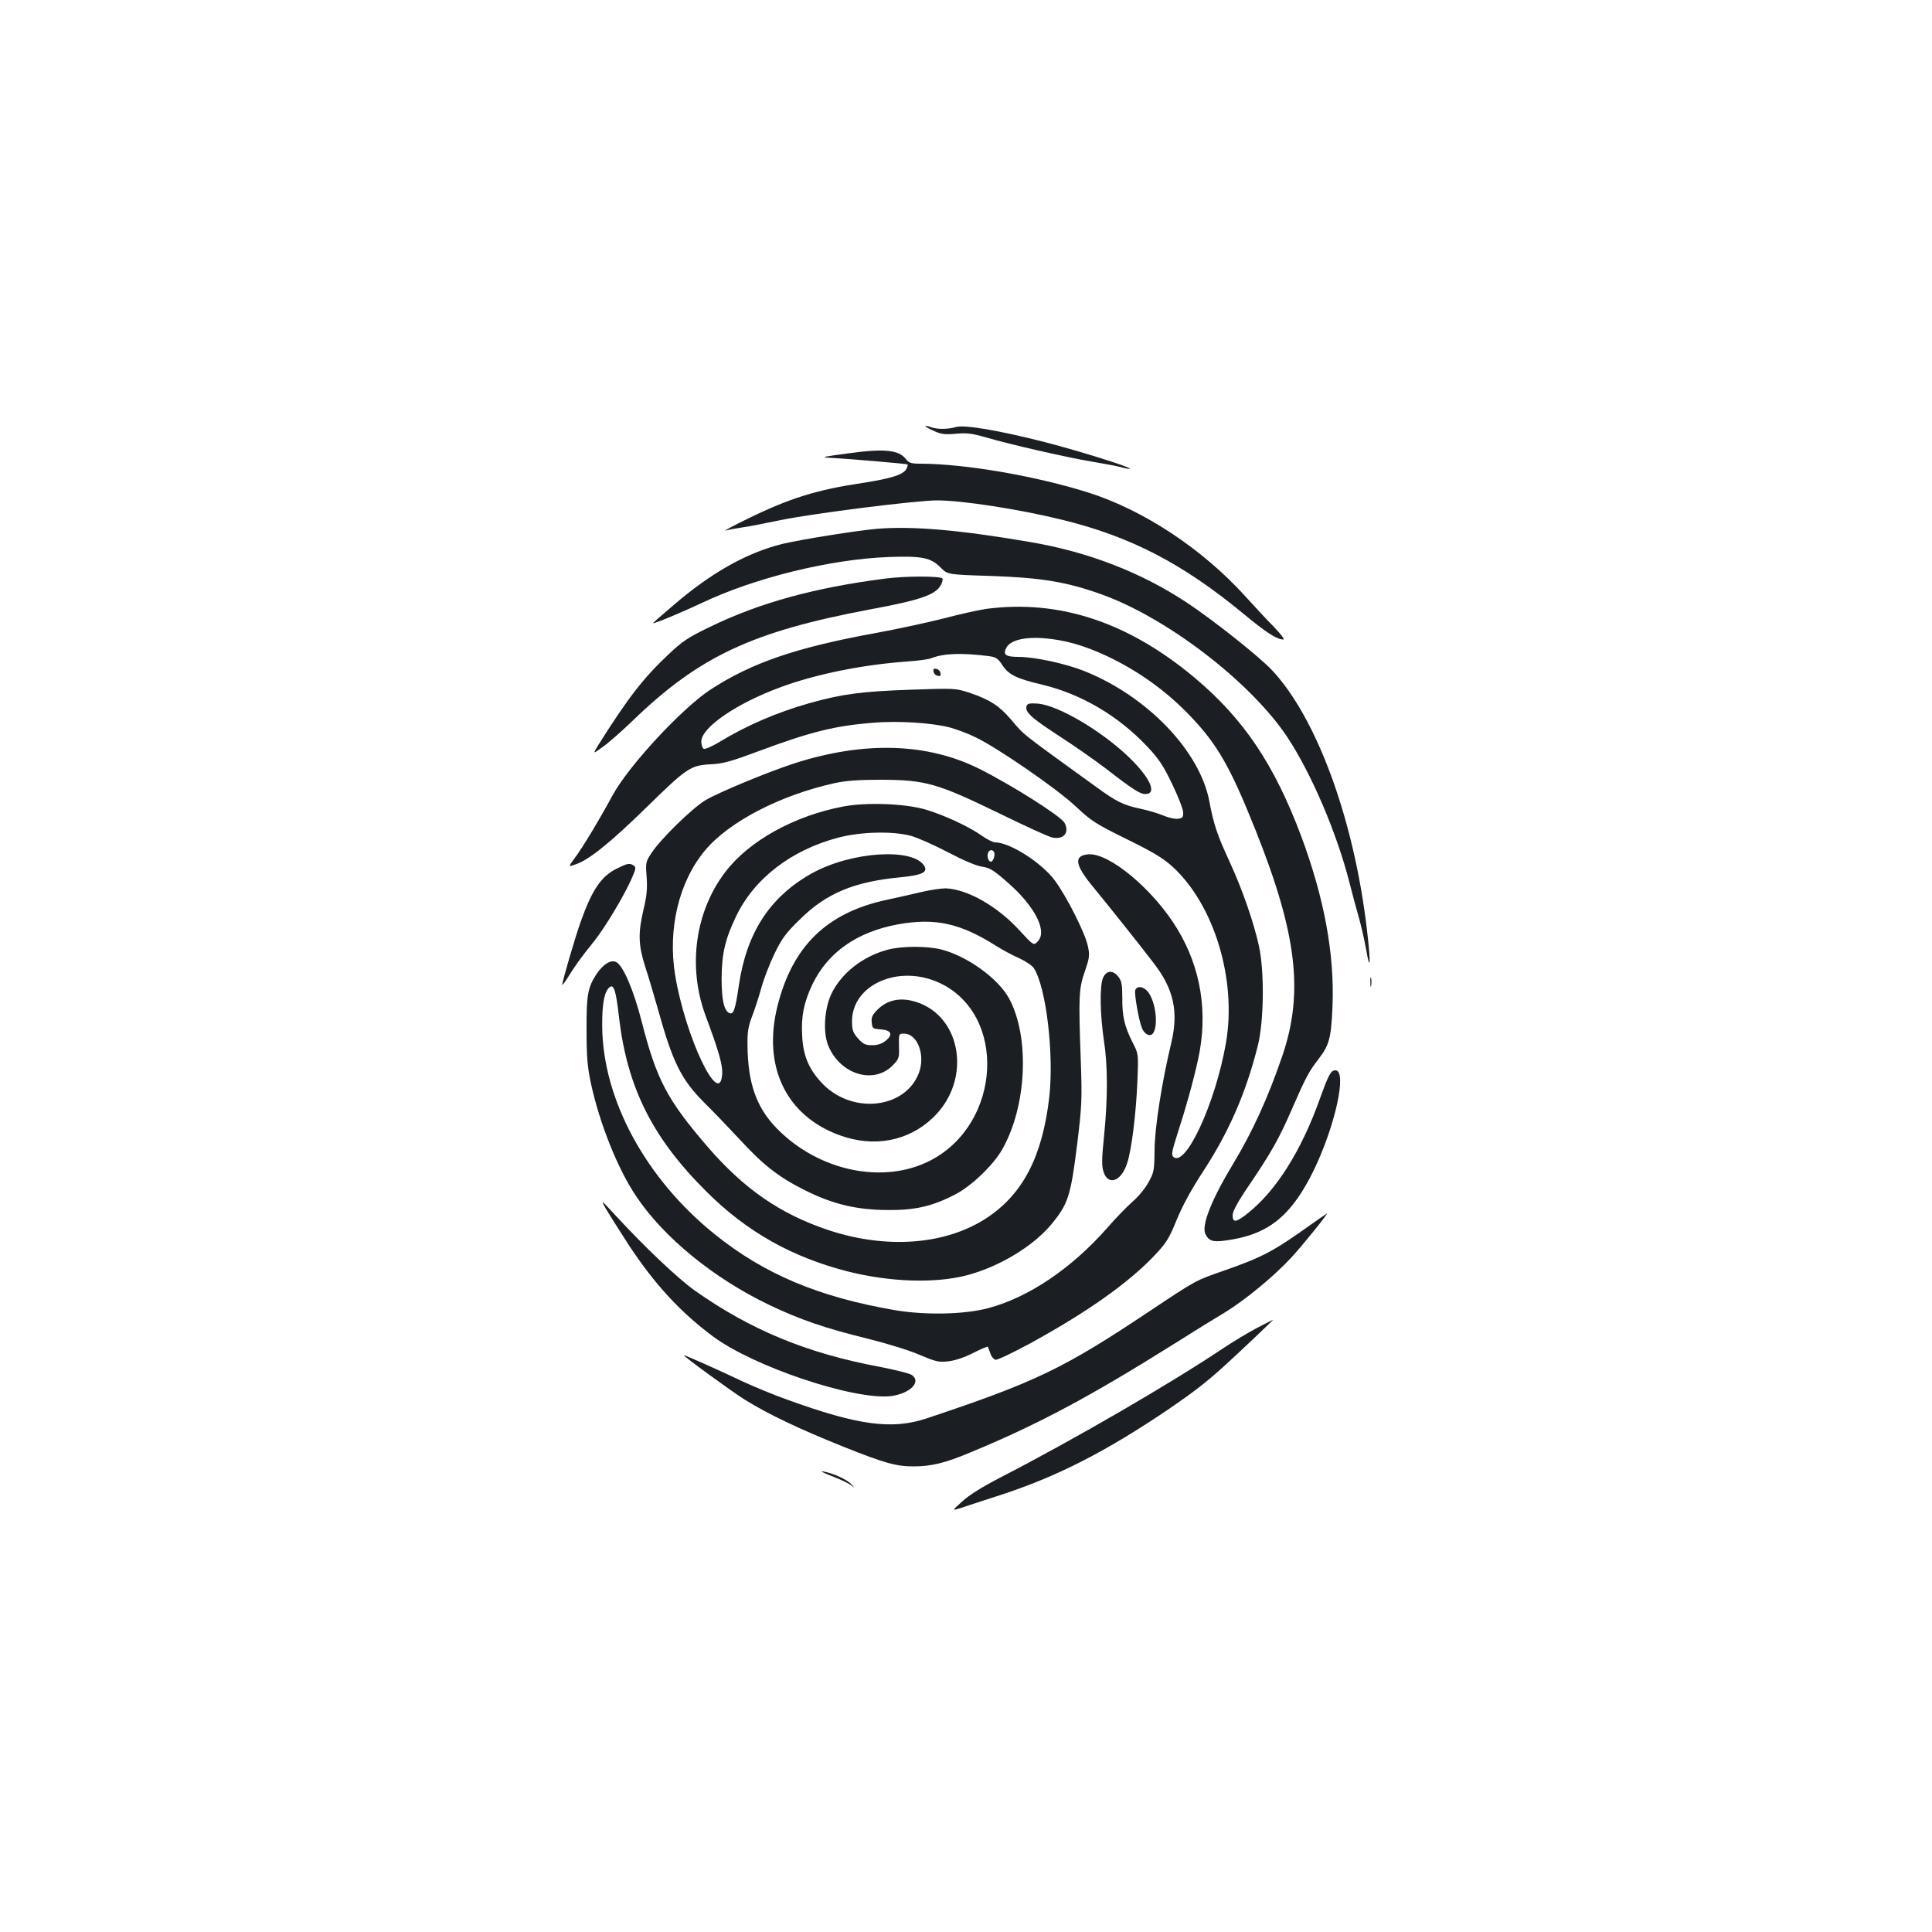 <?xml version="1.0" standalone="no"?>
<!DOCTYPE svg PUBLIC "-//W3C//DTD SVG 20010904//EN"
 "http://www.w3.org/TR/2001/REC-SVG-20010904/DTD/svg10.dtd">
<svg version="1.0" xmlns="http://www.w3.org/2000/svg"
 width="1000pt" height="1000pt" viewBox="0 0 1000 1000"
 preserveAspectRatio="xMidYMid meet">
<g transform="translate(0,1000) scale(0.1,-0.1)"
fill="#1b1f23" stroke="none">
<path d="M4790 7794 c0 -3 20 -14 45 -25 37 -17 58 -19 113 -14 55 5 82 2 152
-18 126 -37 418 -104 555 -127 66 -11 135 -24 154 -30 19 -5 36 -8 39 -6 7 8
-283 98 -453 141 -229 58 -403 87 -446 75 -43 -13 -101 -13 -133 0 -14 5 -26
7 -26 4z"/>
<path d="M4395 7654 c-131 -17 -147 -21 -110 -23 87 -4 409 -31 412 -35 3 -2
0 -13 -6 -24 -16 -29 -79 -49 -228 -72 -235 -35 -377 -79 -593 -185 -74 -36
-126 -64 -115 -61 11 3 47 10 80 15 33 4 128 23 211 40 166 34 697 101 805
101 129 0 426 -46 645 -100 356 -87 624 -226 939 -486 121 -100 174 -134 208
-134 8 0 -14 28 -47 63 -34 34 -101 106 -149 159 -221 245 -526 447 -812 538
-272 86 -637 149 -869 150 -50 0 -61 3 -78 25 -36 46 -112 54 -293 29z"/>
<path d="M4540 7263 c-104 -9 -393 -55 -489 -78 -184 -45 -370 -149 -568 -320
-57 -48 -103 -89 -103 -90 0 -7 153 57 250 103 275 131 664 227 970 239 173 6
218 -3 269 -55 36 -36 36 -36 256 -43 267 -9 397 -31 578 -96 339 -122 770
-453 960 -738 125 -189 258 -500 323 -758 14 -56 35 -133 46 -171 11 -38 29
-114 39 -170 22 -128 25 -70 4 104 -67 571 -261 1098 -493 1343 -71 74 -303
258 -442 350 -237 156 -508 260 -805 311 -368 63 -609 84 -795 69z"/>
<path d="M4580 7005 c-365 -47 -649 -125 -906 -250 -114 -55 -142 -74 -218
-146 -128 -121 -206 -222 -361 -468 -27 -45 -27 -45 26 -6 30 21 99 82 154
135 345 333 618 461 1230 576 259 48 337 75 365 126 8 15 11 30 8 34 -14 13
-194 13 -298 -1z"/>
<path d="M5109 6849 c-37 -5 -138 -27 -225 -50 -87 -22 -244 -56 -349 -75
-417 -76 -646 -155 -860 -295 -148 -98 -422 -394 -504 -545 -74 -136 -155
-270 -196 -325 -35 -47 -35 -47 7 -32 67 23 179 113 363 293 210 206 229 218
332 224 66 3 105 14 255 70 264 98 388 129 585 145 133 11 304 0 398 -24 33
-9 92 -30 130 -49 112 -52 424 -267 523 -360 81 -76 103 -90 263 -169 135 -66
188 -98 237 -142 217 -198 335 -587 277 -916 -55 -313 -211 -648 -273 -586
-10 10 -5 33 22 117 44 136 79 260 107 385 53 241 16 474 -108 678 -123 203
-352 394 -460 385 -78 -7 -70 -55 30 -175 78 -95 233 -289 310 -390 103 -134
128 -251 89 -413 -48 -200 -85 -435 -86 -550 -1 -108 -3 -118 -31 -169 -16
-30 -53 -75 -82 -100 -29 -25 -90 -88 -135 -140 -185 -209 -406 -357 -613
-412 -125 -33 -326 -37 -485 -10 -394 68 -675 187 -930 392 -358 288 -581 699
-583 1079 -1 115 11 178 38 200 22 18 33 -15 49 -156 43 -365 174 -626 455
-904 207 -206 439 -336 725 -410 221 -56 453 -64 620 -21 167 44 342 149 437
263 88 106 101 147 135 420 24 198 25 228 18 433 -12 328 -10 367 21 457 24
70 26 83 16 130 -14 68 -108 254 -170 339 -68 93 -234 199 -311 199 -11 0 -42
16 -69 35 -64 46 -198 108 -291 135 -106 31 -304 38 -423 16 -256 -48 -492
-179 -614 -341 -155 -204 -194 -488 -102 -739 70 -188 90 -259 87 -305 -12
-183 -190 190 -243 509 -40 239 18 485 154 648 124 149 391 287 673 349 62 13
124 17 243 17 226 -1 288 -19 605 -173 135 -66 259 -123 277 -126 59 -12 90
25 63 76 -18 34 -271 194 -438 278 -270 136 -597 146 -957 31 -131 -42 -393
-150 -462 -191 -67 -39 -234 -202 -280 -273 -31 -46 -32 -51 -26 -125 4 -59 1
-98 -16 -168 -29 -123 -27 -184 8 -295 17 -51 46 -150 66 -220 77 -278 121
-365 239 -484 45 -44 127 -130 184 -191 122 -133 203 -196 337 -263 143 -72
267 -102 425 -103 145 -2 236 19 355 81 83 43 196 151 242 232 128 223 144
583 36 782 -56 103 -215 218 -349 253 -74 19 -203 19 -277 0 -131 -34 -244
-123 -295 -232 -35 -76 -42 -193 -17 -260 59 -153 237 -210 337 -106 31 32 33
38 31 99 -1 63 -1 64 26 64 70 0 112 -111 77 -204 -70 -183 -338 -215 -494
-60 -73 74 -105 146 -110 253 -6 101 9 173 53 266 80 166 231 272 445 311 191
34 322 5 506 -112 30 -19 83 -48 118 -63 34 -16 69 -39 77 -52 64 -98 105
-446 80 -668 -36 -309 -137 -502 -325 -626 -213 -139 -519 -162 -821 -61 -247
83 -434 212 -623 431 -210 244 -264 348 -341 649 -41 160 -95 287 -131 306
-28 15 -69 -11 -104 -64 -44 -68 -51 -108 -50 -291 0 -135 5 -190 22 -270 45
-209 139 -445 235 -587 143 -214 402 -425 688 -562 161 -77 290 -121 514 -176
92 -23 211 -59 263 -82 86 -36 100 -40 151 -34 35 4 83 20 128 43 40 20 74 35
76 32 1 -2 7 -17 13 -34 5 -16 17 -31 27 -33 10 -2 93 38 185 88 293 161 502
309 638 452 61 65 75 87 114 183 29 71 76 158 133 245 138 210 227 415 288
660 31 125 34 378 6 510 -27 125 -87 298 -155 445 -61 132 -80 188 -102 305
-48 261 -320 545 -646 676 -97 39 -258 74 -343 74 -67 0 -81 12 -62 48 20 37
91 56 189 49 109 -8 210 -36 332 -93 162 -77 302 -177 426 -305 145 -151 211
-266 344 -599 213 -535 249 -838 137 -1166 -74 -217 -155 -393 -252 -554 -115
-190 -169 -326 -145 -369 20 -39 43 -43 141 -26 195 34 309 132 420 360 111
230 173 515 111 515 -24 0 -36 -24 -81 -149 -96 -269 -227 -476 -374 -592 -59
-47 -77 -49 -77 -9 0 20 25 67 83 152 114 168 158 245 222 393 74 170 91 201
141 265 54 71 64 106 71 270 11 271 -42 559 -162 882 -140 373 -299 609 -555
823 -342 285 -696 402 -1071 354z m9 -245 c36 -5 47 -11 69 -45 34 -52 73 -71
208 -103 201 -48 393 -161 542 -319 59 -62 84 -99 129 -193 31 -64 57 -130 58
-147 1 -28 -3 -32 -28 -35 -15 -2 -49 6 -75 17 -26 11 -79 27 -118 35 -86 18
-124 36 -228 112 -402 291 -369 264 -443 351 -61 71 -110 102 -213 137 -74 24
-75 24 -309 16 -251 -9 -352 -22 -522 -70 -169 -48 -324 -115 -467 -202 -36
-21 -70 -37 -78 -34 -7 3 -13 20 -13 38 0 72 181 197 410 281 183 68 428 117
655 133 55 4 111 11 125 17 63 25 155 29 298 11z m-404 -930 c33 -9 120 -47
192 -85 82 -43 148 -71 178 -75 40 -6 59 -18 132 -82 141 -123 207 -253 155
-305 -21 -22 -21 -22 -94 57 -114 125 -268 213 -382 218 -22 0 -81 -8 -130
-20 -50 -12 -132 -30 -182 -41 -304 -67 -480 -238 -558 -545 -80 -315 43 -571
321 -672 177 -65 356 -31 483 91 210 200 145 548 -113 606 -68 15 -128 -1
-174 -47 -27 -27 -33 -40 -30 -66 3 -31 5 -33 46 -36 56 -4 66 -27 26 -59 -20
-16 -42 -23 -70 -23 -35 0 -47 6 -73 35 -26 30 -31 44 -31 89 0 190 243 297
454 198 348 -163 321 -724 -45 -917 -244 -128 -582 -58 -800 166 -105 109
-148 233 -150 429 -1 68 4 98 24 150 14 36 35 101 47 145 12 44 42 123 67 175
39 81 58 108 132 180 137 136 280 196 520 219 113 11 145 26 125 59 -58 96
-381 74 -583 -39 -217 -122 -337 -307 -377 -581 -18 -123 -27 -150 -48 -142
-28 11 -41 67 -41 179 1 129 18 203 74 320 94 198 287 346 532 410 115 30 278
34 373 9z m431 -84 c8 -13 -4 -50 -16 -50 -13 0 -22 27 -15 45 6 17 22 20 31
5z"/>
<path d="M4832 6524 c2 -11 11 -20 22 -22 13 -3 17 1 14 14 -2 11 -11 20 -22
22 -13 3 -17 -1 -14 -14z"/>
<path d="M5314 6347 c-11 -31 20 -60 164 -154 81 -52 192 -130 247 -172 138
-107 176 -131 203 -131 63 0 26 84 -84 190 -143 138 -367 269 -471 278 -41 3
-54 1 -59 -11z"/>
<path d="M3192 5504 c-80 -40 -127 -108 -186 -274 -27 -74 -96 -311 -96 -327
0 -4 10 8 23 28 41 67 74 113 134 187 61 74 168 252 206 343 19 43 19 51 7 59
-22 14 -31 12 -88 -16z"/>
<path d="M5709 4938 c-18 -43 -15 -191 5 -325 20 -129 20 -295 1 -489 -13
-124 -13 -158 -3 -190 24 -73 92 -49 122 45 23 68 46 256 53 421 6 145 6 145
-25 205 -42 84 -54 135 -53 231 0 68 -4 87 -20 108 -29 37 -63 34 -80 -6z"/>
<path d="M7093 4915 c0 -22 2 -30 4 -17 2 12 2 30 0 40 -3 9 -5 -1 -4 -23z"/>
<path d="M5876 4875 c-6 -17 18 -156 35 -197 11 -27 34 -42 50 -33 34 22 27
148 -12 211 -22 36 -62 47 -73 19z"/>
<path d="M3135 3745 c16 -27 70 -113 120 -190 134 -203 267 -347 435 -472 212
-158 734 -332 923 -309 98 13 159 75 105 110 -13 8 -86 26 -163 41 -377 70
-670 191 -960 396 -88 63 -257 223 -410 389 -75 81 -77 83 -50 35z"/>
<path d="M6790 3665 c-200 -143 -254 -171 -450 -240 -155 -54 -144 -48 -395
-215 -441 -294 -584 -363 -1150 -552 -179 -59 -353 -36 -722 98 -71 25 -171
67 -223 91 -124 59 -310 142 -310 138 0 -7 241 -183 314 -229 120 -75 284
-153 511 -244 215 -86 274 -102 364 -102 90 0 162 17 288 70 352 145 623 290
1063 566 96 61 213 133 260 161 102 62 253 186 342 282 55 59 196 233 186 230
-2 -1 -37 -25 -78 -54z"/>
<path d="M6505 3126 c-44 -23 -120 -69 -170 -102 -273 -183 -770 -472 -1160
-673 -89 -46 -160 -90 -194 -122 -55 -49 -55 -49 -10 -35 24 8 115 38 202 66
299 97 552 227 877 447 128 88 188 134 275 212 70 63 269 251 264 250 -2 -1
-40 -20 -84 -43z"/>
<path d="M4304 2360 c44 -16 89 -38 100 -47 21 -18 21 -18 3 4 -21 24 -94 58
-147 67 -19 4 1 -7 44 -24z"/>
</g>
</svg>
